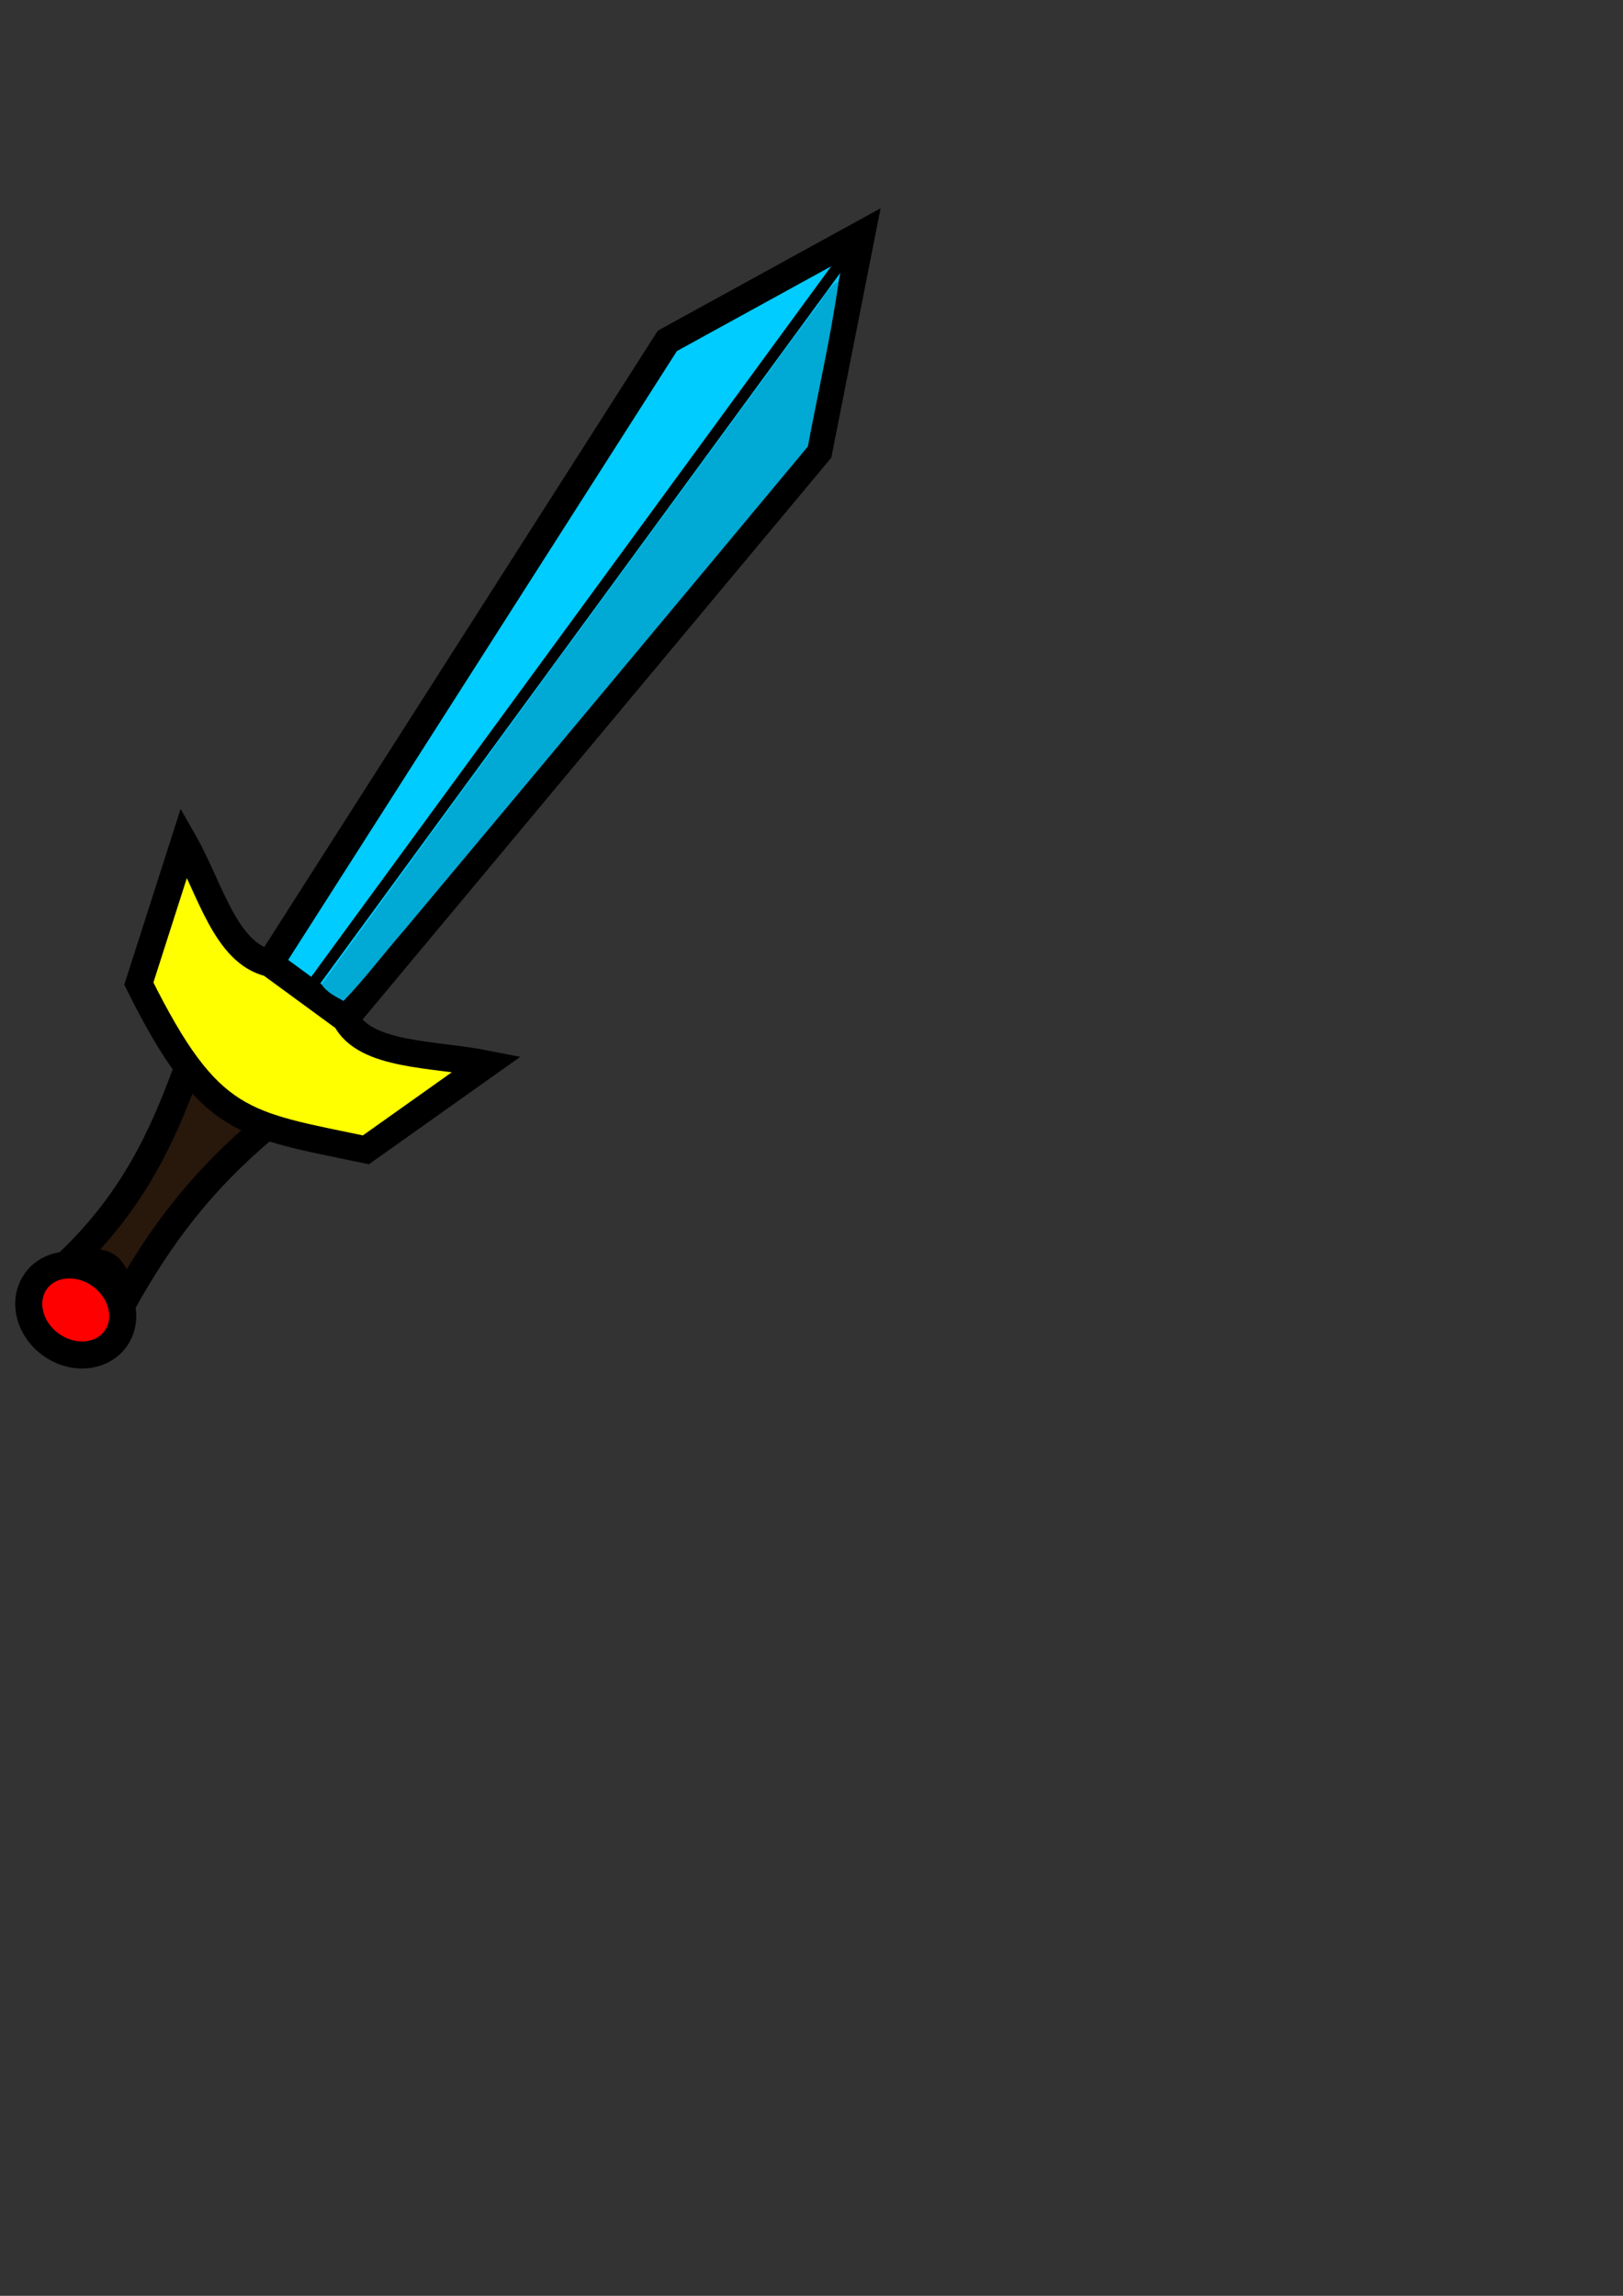 <?xml version="1.0" encoding="UTF-8" standalone="no"?>
<!-- Created with Inkscape (http://www.inkscape.org/) -->

<svg
   xmlns:dc="http://purl.org/dc/elements/1.1/"
   xmlns:cc="http://creativecommons.org/ns#"
   xmlns:rdf="http://www.w3.org/1999/02/22-rdf-syntax-ns#"
   xmlns:svg="http://www.w3.org/2000/svg"
   xmlns="http://www.w3.org/2000/svg"
   xmlns:sodipodi="http://sodipodi.sourceforge.net/DTD/sodipodi-0.dtd"
   xmlns:inkscape="http://www.inkscape.org/namespaces/inkscape"
   width="210mm"
   height="297mm"
   viewBox="0 0 210 297"
   version="1.1"
   id="svg8"
   inkscape:version="0.92.1 r15371"
   sodipodi:docname="физ.урон.svg">
  <rect x="0" y="0" width="210" height="297" fill="#333333" stroke="none"/>
  <defs
     id="defs2" />
  <sodipodi:namedview
     id="base"
     pagecolor="#ffffff"
     bordercolor="#666666"
     borderopacity="1.0"
     inkscape:pageopacity="0.0"
     inkscape:pageshadow="2"
     inkscape:zoom="1.0683582"
     inkscape:cx="212.66353"
     inkscape:cy="746.95935"
     inkscape:document-units="mm"
     inkscape:current-layer="layer1"
     showgrid="true"
     inkscape:snap-grids="false"
     inkscape:snap-smooth-nodes="true"
     inkscape:object-paths="true"
     inkscape:window-width="1920"
     inkscape:window-height="1017"
     inkscape:window-x="-8"
     inkscape:window-y="-8"
     inkscape:window-maximized="1"
     inkscape:snap-midpoints="true">
    <inkscape:grid
       type="xygrid"
       id="grid4485" />
  </sodipodi:namedview>
  <g
     inkscape:label="Layer 1"
     inkscape:groupmode="layer"
     id="layer1">
    <path
       style="fill:#00ccff;fill-opacity:1;stroke:#000000;stroke-width:3.5;stroke-linecap:butt;stroke-linejoin:miter;stroke-miterlimit:4;stroke-dasharray:none;stroke-opacity:1"
       d="M 34.924,124.623 86.346,44.098 111.498,30.282 105.931,58.434 44.717,131.791"
       id="path4491"
       inkscape:connector-curvature="0" />
    <path
       style="fill:#28170b;fill-opacity:1;stroke:#000000;stroke-width:3.5;stroke-linecap:butt;stroke-linejoin:miter;stroke-miterlimit:4;stroke-dasharray:none;stroke-opacity:1"
       d="m 24.312,138.06 c -3.3,9.066 -7.157,17.491 -15.806,25.596 5.156,-0.631 6.343,-0.995 7.206,5.228 5.071,-9.183 10.507,-16.28 18.793,-23.184"
       id="path4495"
       inkscape:connector-curvature="0"
       sodipodi:nodetypes="cccc" />
    <path
       style="fill:#ffff00;fill-opacity:1;stroke:#000000;stroke-width:3.5;stroke-linecap:butt;stroke-linejoin:miter;stroke-miterlimit:4;stroke-dasharray:none;stroke-opacity:1"
       d="m 23.819,108.975 c 3.35,5.875 5.317,14.344 11.105,15.648 l 9.793,7.168 c 2.521,4.895 11.457,4.501 18.273,5.855 L 47.342,148.751 C 31.5,145.419 27.089,145.591 17.964,127.248 Z"
       id="path4493"
       inkscape:connector-curvature="0"
       sodipodi:nodetypes="ccccccc" />
    <ellipse
       style="fill:#ff0000;fill-opacity:1;stroke:#000000;stroke-width:3.5;stroke-linecap:round;stroke-linejoin:round;stroke-miterlimit:4;stroke-dasharray:none;stroke-opacity:1"
       id="path4497"
       cx="108"
       cy="130.956"
       rx="6.362"
       ry="5.515"
       transform="rotate(36.203)" />
    <path
       style="fill:none;stroke:#000000;stroke-width:1.451;stroke-linecap:butt;stroke-linejoin:miter;stroke-miterlimit:4;stroke-dasharray:none;stroke-opacity:1"
       d="M 39.82,128.207 111.498,30.282"
       id="path4510"
       inkscape:connector-curvature="0" />
    <path
       style="fill:#00aad4;fill-opacity:1;stroke:none;stroke-width:5.307;stroke-linecap:round;stroke-linejoin:round;stroke-miterlimit:4;stroke-dasharray:none;stroke-opacity:1;paint-order:normal"
       d="m 408.249,138.017 c -5.159,3.692 -7.769,10.418 -12.074,15.095 -79.899,108.989 -159.789,217.994 -239.12,327.397 2.106,3.672 6.884,6.043 10.651,8.135 10.266,-10.61 19.47,-22.901 29.298,-34.17 65.934,-78.738 131.749,-157.605 197.452,-236.52 4.931,-26.481 11.056,-52.814 14.878,-79.461 -0.159,-0.431 -0.678,-0.561 -1.084,-0.477 z"
       id="path4639"
       inkscape:connector-curvature="0"
       transform="scale(0.265)" />
  </g>
</svg>

